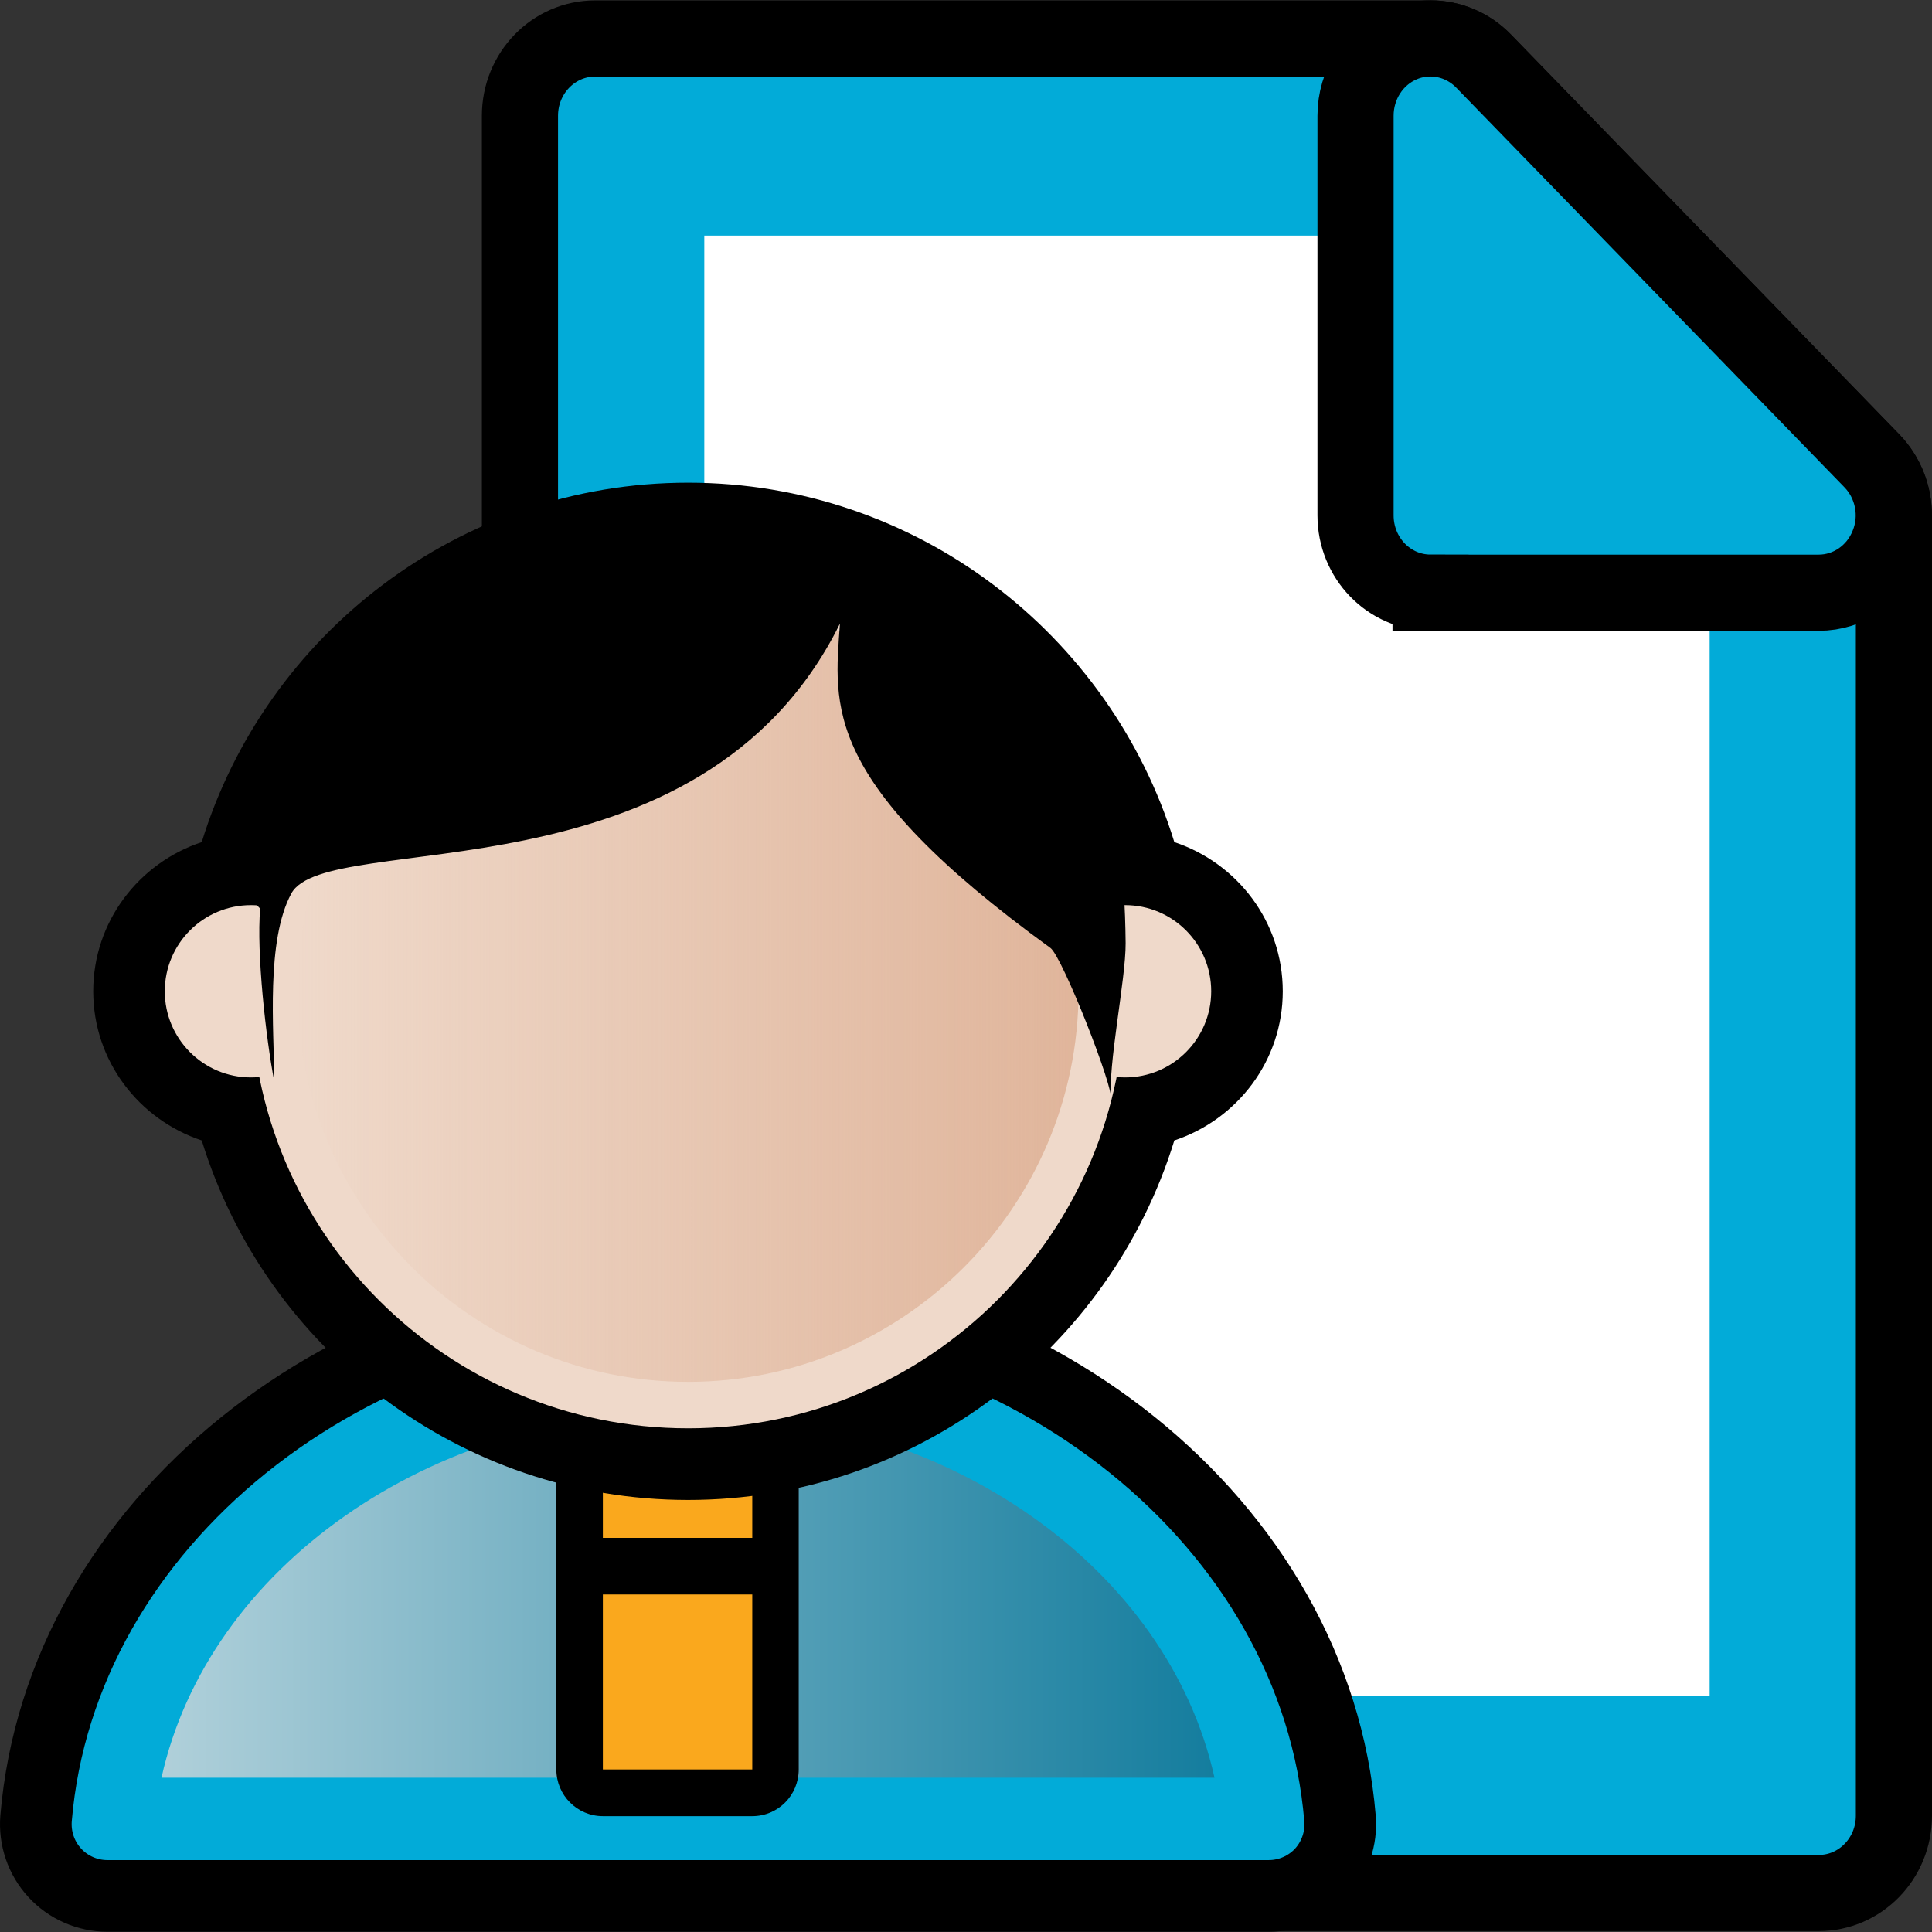 <?xml version="1.0" encoding="utf-8"?>
<!-- Generator: Adobe Illustrator 14.0.0, SVG Export Plug-In . SVG Version: 6.00 Build 43363)  -->
<!DOCTYPE svg PUBLIC "-//W3C//DTD SVG 1.1//EN" "http://www.w3.org/Graphics/SVG/1.1/DTD/svg11.dtd">
<svg version="1.1"
	 id="svg2" sodipodi:docbase="C:\Radix\dev\trunk\org.radixware\kernel\designer\src\common.resources\src\org\radixware\kernel\designer\resources\icons\widgets" inkscape:version="0.46" sodipodi:docname="dateedit.svg" sodipodi:version="0.32" inkscape:output_extension="org.inkscape.output.svg.inkscape" xmlns:sodipodi="http://sodipodi.sourceforge.net/DTD/sodipodi-0.dtd" xmlns:cc="http://creativecommons.org/ns#" xmlns:dc="http://purl.org/dc/elements/1.1/" xmlns:rdf="http://www.w3.org/1999/02/22-rdf-syntax-ns#" xmlns:svg="http://www.w3.org/2000/svg" xmlns:inkscape="http://www.inkscape.org/namespaces/inkscape"
	 xmlns="http://www.w3.org/2000/svg" xmlns:xlink="http://www.w3.org/1999/xlink" x="0px" y="0px" width="24px" height="24px"
	 viewBox="4 4 24 24" enable-background="new 4 4 24 24" xml:space="preserve">
<rect x="4" y="4" width="24" height="24" fill="#333333" stroke="none"/>
<g>
	<g>
		<path fill="#02ABD8" stroke="#000000" stroke-width="0.946" d="M11.392,27.516c-0.515,0-0.933-0.429-0.933-0.96V5.438
			c0-0.531,0.418-0.96,0.933-0.96h10.382c0.247,0,0.484,0.101,0.658,0.281l4.822,4.965c0.174,0.18,0.273,0.424,0.273,0.679v16.153
			c0,0.531-0.418,0.96-0.934,0.96H11.392z"/>
		<polygon id="polygon2926_13_" fill="#02ABD8" points="21.773,5.438 11.392,5.438 11.392,26.556 26.594,26.556 26.594,10.402 		"/>
		<polygon id="polygon2928_13_" fill="#FFFFFF" points="25.238,9.786 25.238,25.066 12.749,25.066 12.749,6.927 22.463,6.927 
			23.789,8.479 		"/>
		<path fill="#02ABD8" stroke="#000000" stroke-width="0.946" d="M21.771,11.362c-0.516,0-0.932-0.43-0.932-0.96V5.437
			c0-0.389,0.227-0.739,0.574-0.887c0.116-0.05,0.237-0.073,0.357-0.073c0.242,0,0.48,0.098,0.658,0.281l4.824,4.966
			c0.266,0.274,0.348,0.688,0.201,1.046c-0.143,0.359-0.484,0.593-0.861,0.593H21.771z"/>
		<polygon id="polygon2932_13_" fill="#02ABD8" points="21.771,10.402 26.594,10.402 21.771,5.437 		"/>
	</g>
	<g>
		<path fill="#02ABD8" stroke="#000000" stroke-width="0.89" d="M5.334,27.552c-0.248,0-0.486-0.104-0.654-0.287
			c-0.169-0.184-0.252-0.429-0.232-0.677c0.307-3.659,3.864-6.525,8.1-6.525c4.236,0,7.793,2.866,8.098,6.525
			c0.021,0.248-0.063,0.493-0.23,0.677c-0.169,0.183-0.407,0.287-0.655,0.287H5.334z"/>
		<path id="path5814_21_" fill="#02ABD8" d="M19.759,26.662c-0.266-3.189-3.39-5.71-7.212-5.71c-3.824,0-6.945,2.521-7.213,5.71
			H19.759z"/>
		
			<linearGradient id="path5823_1_" gradientUnits="userSpaceOnUse" x1="848.166" y1="1925.166" x2="861.247" y2="1925.166" gradientTransform="matrix(1 0 0 1 -842.16 -1901.359)">
			<stop  offset="0" style="stop-color:#B0D0DA"/>
			<stop  offset="1" style="stop-color:#147D9E"/>
		</linearGradient>
		<path id="path5823_18_" fill="url(#path5823_1_)" d="M6.006,26.084c0.576-2.599,3.318-4.554,6.542-4.554s5.963,1.955,6.539,4.554
			H6.006z"/>
		<path id="path5827_18_" d="M11.489,26.561c-0.318,0-0.578-0.259-0.578-0.58v-4.237c0-0.318,0.258-0.577,0.578-0.577h1.856
			c0.32,0,0.577,0.256,0.577,0.577v4.237c0,0.32-0.256,0.58-0.577,0.58H11.489z"/>
		<rect id="rect5829_18_" x="11.489" y="21.744" fill="#FAA81D" width="1.856" height="4.237"/>
		<path d="M19.935,16.314c0-0.866-0.567-1.594-1.347-1.853c-0.795-2.582-3.2-4.465-6.04-4.465s-5.247,1.883-6.042,4.465
			c-0.779,0.258-1.348,0.986-1.348,1.853c0,0.865,0.568,1.594,1.348,1.853c0.795,2.583,3.202,4.466,6.042,4.466
			c2.839,0,5.245-1.884,6.04-4.466C19.367,17.908,19.935,17.18,19.935,16.314z"/>
		<rect id="rect5831_18_" x="11.149" y="23.104" width="2.649" height="0.703"/>
		<path id="path5837_24_" fill="#EFD9CA" d="M17.976,16.314c0,2.999-2.432,5.429-5.428,5.429c-2.999,0-5.431-2.43-5.431-5.429
			c0-2.998,2.432-5.428,5.431-5.428C15.544,10.885,17.976,13.314,17.976,16.314z"/>
		
			<circle id="circle5839_24_" sodipodi:cy="12.352" sodipodi:ry="1.925" sodipodi:rx="1.925" sodipodi:cx="6.237" fill="#EFD9CA" cx="7.117" cy="16.314" r="1.07">
		</circle>
		
			<circle id="circle5841_24_" sodipodi:cy="12.352" sodipodi:ry="1.925" sodipodi:rx="1.925" sodipodi:cx="25.764999" fill="#EFD9CA" cx="17.976" cy="16.314" r="1.07">
		</circle>
		
			<linearGradient id="path5850_1_" gradientUnits="userSpaceOnUse" x1="849.856" y1="1917.674" x2="859.558" y2="1917.674" gradientTransform="matrix(1 0 0 1 -842.16 -1901.359)">
			<stop  offset="0" style="stop-color:#E0B59B;stop-opacity:0"/>
			<stop  offset="1" style="stop-color:#E0B59B"/>
		</linearGradient>
		<path id="path5850_22_" fill="url(#path5850_1_)" d="M12.547,21.166c-2.676,0-4.852-2.179-4.852-4.852
			c0-2.676,2.177-4.853,4.852-4.853c2.674,0,4.851,2.177,4.851,4.853C17.397,18.987,15.221,21.166,12.547,21.166L12.547,21.166z"/>
		<path id="path5852_24_" d="M7.232,15.287c-0.048,0.545,0.072,1.621,0.176,2.151c-0.006-0.666-0.104-1.752,0.21-2.337
			c0.435-0.817,5.078,0.156,6.816-3.354c-0.071,1.022-0.236,1.961,2.615,4.029c0.147,0.106,0.799,1.76,0.754,1.895
			c-0.045-0.43,0.183-1.504,0.18-1.955c-0.009-0.936-0.102-1.542-0.386-1.965c-0.324-0.48-1.154-1.395-1.569-1.803
			c-1.425-1.394-3.645-1.695-5.514-1.018c-0.969,0.352-1.603,1.13-2.266,1.775c-0.267,0.258-1.726,2.281-1.148,2.448"/>
	</g>
</g>
</svg>
